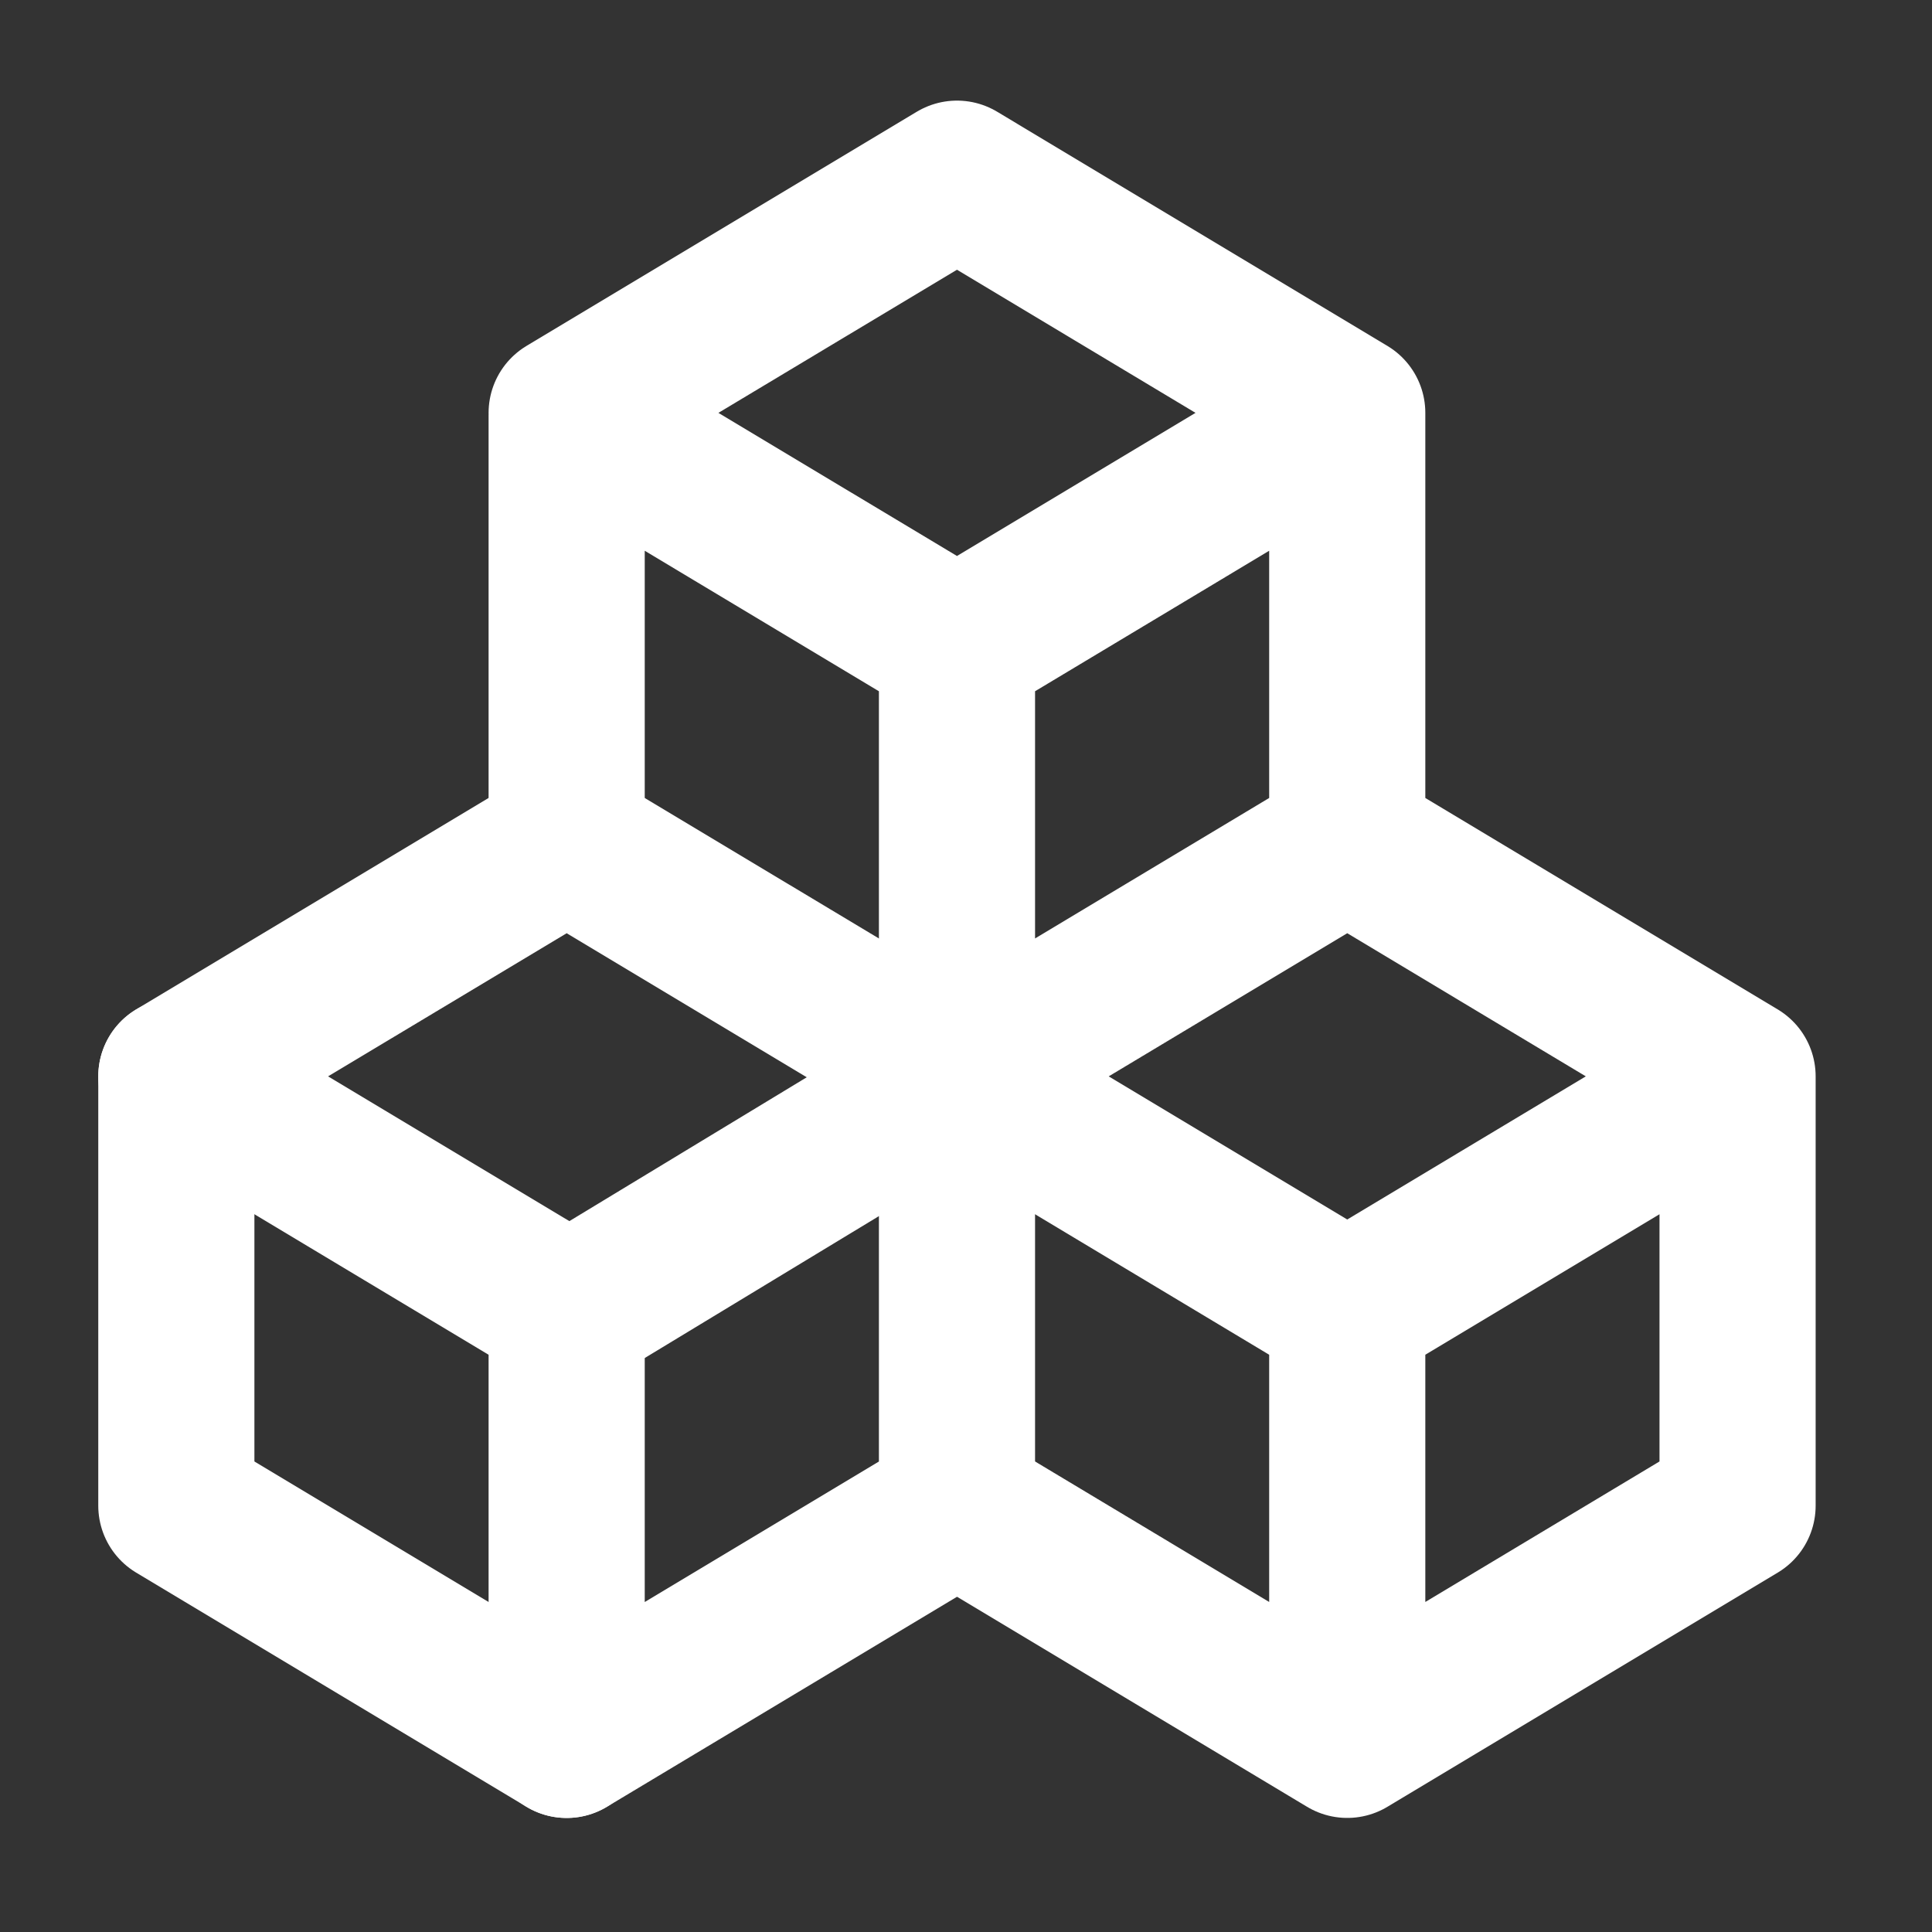 <svg width="33" height="33" viewBox="0 0 33 33" fill="none" xmlns="http://www.w3.org/2000/svg">
<rect x="0" y="0" width="33" height="33" fill="#333333" stroke="none"/>
<path d="M9.679 22.385L3.012 18.385L9.679 14.385L16.346 18.385V25.719L9.679 29.719V22.385Z" stroke="white" stroke-width="2.667" stroke-linecap="round" stroke-linejoin="round"/>
<path d="M3.012 18.385V25.718L9.679 29.718M9.679 22.445L16.346 18.405M23.012 22.385L16.346 18.385M23.012 22.385V29.718M23.012 22.385L29.679 18.385M16.346 18.385L23.012 14.385M16.346 18.385V11.052M23.012 14.385L29.679 18.385M23.012 14.385V7.052M29.679 18.385V25.718L23.012 29.718M23.012 29.718L16.346 25.718M16.346 11.052L9.679 7.052L16.346 3.052L23.012 7.052M16.346 11.052L23.012 7.052M9.679 7.092V14.365" stroke="white" stroke-width="2.667" stroke-linecap="round" stroke-linejoin="round"/>
</svg>
